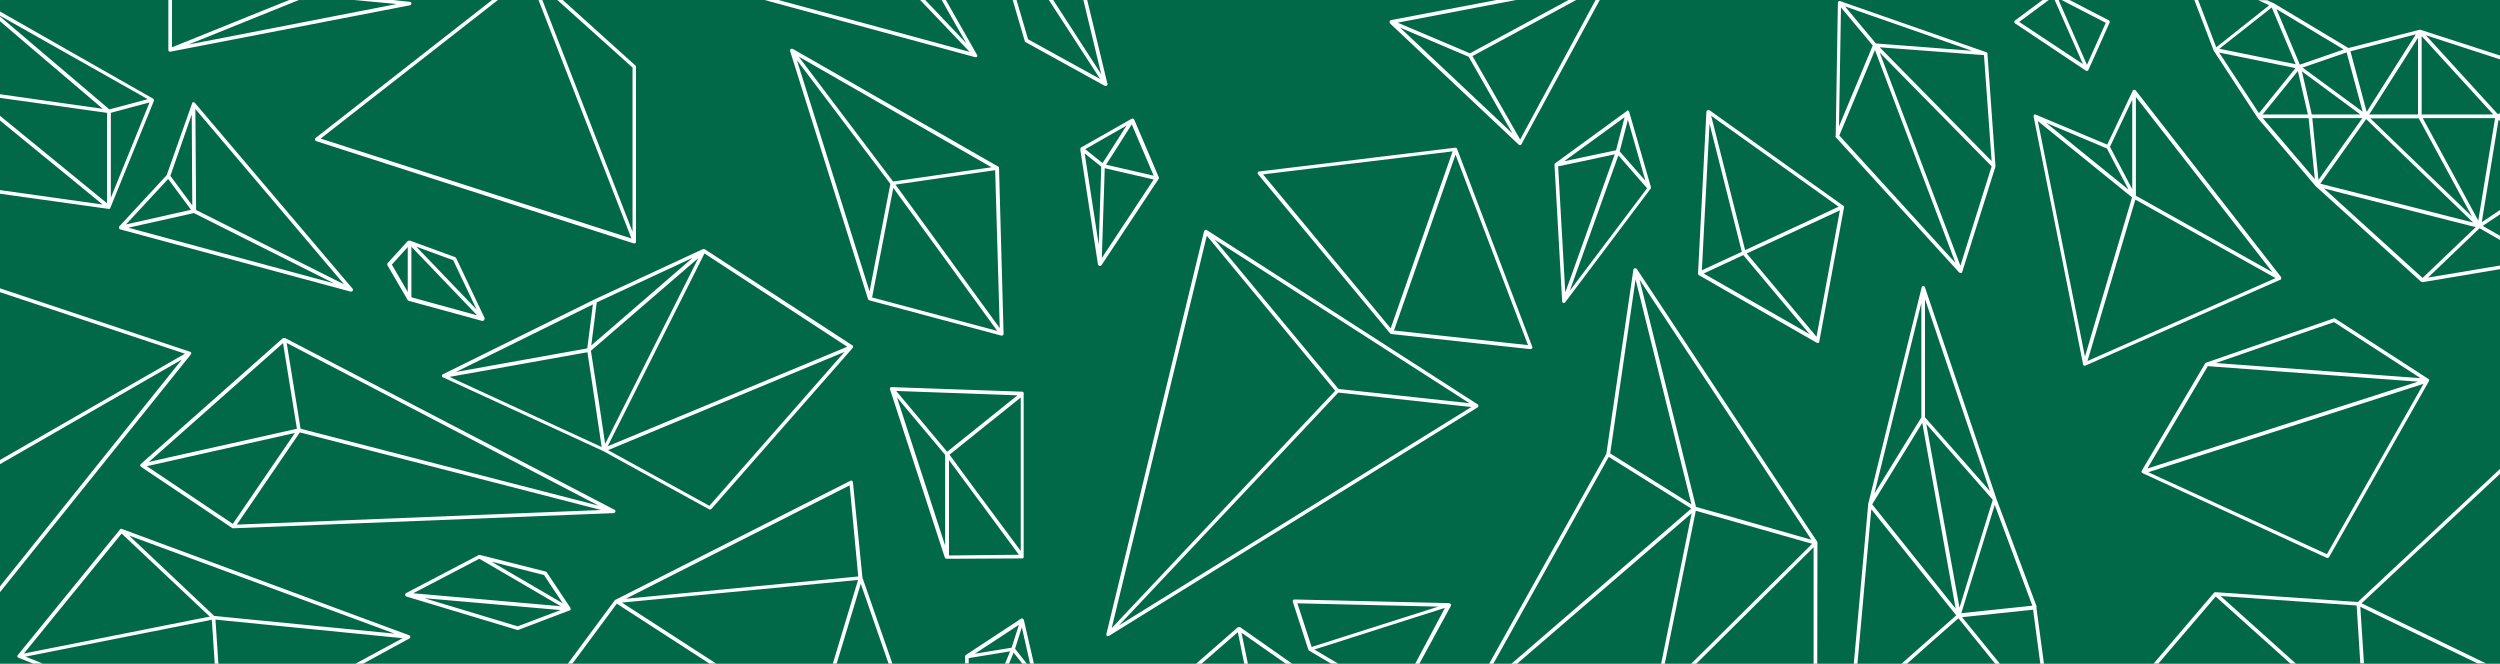 <svg xmlns="http://www.w3.org/2000/svg" id="Layer_1" viewBox="0 0 1369.1 363.5">
  <style>
    .st1{fill:#fff}
  </style>
  <path id="Rectangle_72-2" fill="#016948" d="M0 0h1369.1v363.5H0z"/>
  <path d="M385 136.4L325.5 164l-83 41c-.1.1-.2.1-.3.2-.1.1-.1.2-.2.2v.8s0 .1.1.1l.1.1.1.1.1.1h.1l87.8 40.4 58 31.9c.2.1.3.1.5.1.3 0 .6-.1.8-.3l77.4-88.2c.1-.1.1-.1.1-.2s.1-.2.1-.3v-.1-.2-.1c0-.1-.1-.1-.1-.2l-.2-.2-80.9-52.7h-.1c-.1 0-.1-.1-.2-.1h-.1-.1-.1-.1H385zm-63.4 54.4l-71.9 12.9 75-37-3.1 24.1zm2 1.3l54.7-47.2 4.1-3.5-51 101.7-3-20.1-4.8-30.9zm.2-2.9l3-23.6 52.5-24.4-55.5 48zm-77.6 17.2l75.5-13.5 2.2 14.4 5.6 37.5-83.3-38.4zM388.5 277L333 246.5l129.5-53.8-74 84.3zm-55.7-32.6l53-105.6 78.2 51.1-131.2 54.5zM432.7 28l42.7 135.9c0 .1 0 .1.1.1 0 0 0 .1.1.1 0 .1.1.1.2.2l.1.1c.1.1.2.1.3.1l72.2 19.3h.3c.1 0 .2 0 .3-.1.1 0 .2-.1.2-.1l.2-.2c.1-.2.2-.4.2-.6L547.1 92c0-.1 0-.3-.1-.4-.1-.1-.1-.2-.2-.3h-.1l-.1-.1-112.4-64.4h-.1c-.1 0-.1 0-.2-.1h-.4c-.1 0-.1 0-.2.1h-.1c-.1 0-.1.1-.2.1l-.1.1s0 .1-.1.1c0 .1-.1.1-.1.2V28zm54.9 72.7l-11.4 58.9-39.8-126.7 51.2 67.8zm-10 62.2l11.6-60 27.3 37.5 29.6 40.8-68.5-18.3zm69.9 16.8l-31.6-43.5-25.5-35.1 54.6-7.9 2.5 86.5zm-58.4-80.3L437.4 31 543 91.6l-53.9 7.8zM337 279.9v-.2c0-.1 0-.1-.1-.2 0-.1-.1-.1-.1-.2l-.1-.1s-.1-.1-.2-.1h-.1l-180.3-94h-.1-.1-.1H155.5 155.2h-.1s-.1 0-.1.1h-.1l-77.8 68.9c-.1.1-.1.1-.1.2l-.1.1c0 .1-.1.2-.1.3v.4c0 .1 0 .1.1.2 0 0 0 .1.1.1 0 0 0 .1.1.1l.1.1.1.1 49.9 33.5c.1 0 .1.1.2.1h.4l208.3-8.3h.1c.1 0 .2 0 .2-.1 0 0 .1 0 .1-.1.1 0 .1-.1.2-.1l.1-.1s.1-.1.1-.2c0 0 0-.1.1-.1v-.1-.1-.1c.1 0 .1 0 0-.1zm-172.4-45.1l-2.3-14.3-5.3-32.7 170.8 89.1-163.2-42.1zm-9.6-46.9l7.6 46.9-69.7 15.6-11.4 2.6 73.5-65.1zm-60.3 64.2l66.8-15-34 49.8-47.1-31.6 14.3-3.2zm69.5-15.3l165 42.5-199.5 8 34.5-50.5zM65.2 124.7v.2c0 .1 0 .1.1.1v.2s0 .1.1.1l.1.1s.1 0 .1.1c.1 0 .2.1.2.1L192 159.7h.3c.1 0 .3 0 .4-.1h.1c.1-.1.2-.1.3-.3.1-.1.1-.1.1-.2s0-.2.1-.3v-.1c0-.1 0-.2-.1-.3v-.1c0-.1-.1-.2-.1-.2L106.7 56.3l-.2-.2h-.1c-.1 0-.1-.1-.2-.1h-.4-.1-.1s-.1 0-.1.1c-.1 0-.1.1-.1.1l-.1.1c0 .1-.1.1-.1.2v.1L91.3 95.9l-25.9 28-.1.1c0 .1-.1.1-.1.2V124.5c-.1.1 0 .2 0 .2zm40.1-12.2l-12-16.2L105 62.7l.3 49.8zm-35 12.2l35.8-8h.1l64 32.1 12.8 6.4-112.7-30.5zm98.2 21L107.4 115l-.4-55.3 81.4 96-19.9-10zM92.1 98l12.5 16.9-35.6 8L92.1 98zM659.4 126.6l-53.5 220.6v.6c0 .1.1.1.1.2v.1c.1.1.2.2.3.2.1.1.3.1.4.1.1 0 .2 0 .3-.1h.2l202-125.2.1-.1.1-.1s0-.1.1-.1c0-.1.1-.1.1-.2v-.1-.2-.1-.1-.1-.1c0-.1-.1-.1-.1-.2l-.1-.1-.1-.1L660.9 126c-.1 0-.2-.1-.3-.1H660.3h-.1c-.1 0-.1 0-.2.1h-.1c-.1.1-.2.1-.3.2v.1c0 .1-.1.1-.1.2 0 0-.1 0-.1.1zm53.5 106.8L608.8 344l52.1-214.9 70.3 84.9-18.3 19.4zm7.8-5.4l12.2-13 72.9 7.9-193 119.6L720.7 228zm84-7.2L733 213l-67.8-81.8 139.5 89.6zM761.2 182.5l.1.1c.1 0 .1.1.2.1s.1.1.2.1c0 0 .1 0 .1.1l76.3 8.3h.1c.3 0 .6-.1.8-.4.2-.3.3-.6.1-1L797.9 81.4c0-.1-.1-.2-.1-.2l-.2-.2h-.1c-.1 0-.1-.1-.2-.1H797h-.1-.1l-107.2 13c-.4 0-.7.3-.8.6-.1.3-.1.7.2 1l72.2 87zm2.2-1.5l33.1-94.6.6-1.7L836.8 189l-73.4-8zm32.1-98.1l-29.2 83.5-4.7 13.4-69.9-84.3 103.8-12.6zM1248.8 153.2c.1-.1.2-.1.3-.2.1-.1.1-.1.1-.2v-.1c0-.1.1-.2.1-.3v-.1-.2-.1c0-.1-.1-.1-.1-.2v-.1l-79.6-102.2s-.1 0-.1-.1c-.1-.1-.1-.1-.2-.1h-.1c-.1 0-.1-.1-.2-.1H1168.7h-.1-.1-.1s-.1 0-.1.1c-.1 0-.1.1-.2.1l-.1.1c0 .1-.1.1-.1.2v.1L1154 79.2l-39.1-16.4c-.1 0-.2-.1-.3-.1H1114.3h-.1s-.1 0-.1.1h-.1l-.1.1c-.1 0-.1.1-.1.2v.2c0 .1-.1.1-.1.2v.4l27.1 135.7c0 .1 0 .1.1.2v.1c.1.1.1.2.2.2.1.1.2.1.3.2H1141.7c.1 0 .3 0 .4-.1l106.7-47zm-105.6 44.5l26.2-88.4 76.8 43-103 45.4zm31.9-87.5l-5.4-3V53.1l74.8 96-69.4-38.9zm-7.4-55.6v49l-12.2-23.2 12.2-25.8zm-13.9 26.7l11.9 22.6-45.1-36.6 33.2 14zm13.8 26.8l-25.8 87.2-25.8-129 51.6 41.8zM1330.4 208.2v-.1-.1s0-.1-.1-.1c0 0 0-.1-.1-.1l-.1-.1-.1-.1-51.1-33.1c-.3-.2-.6-.2-.9-.1l-69.8 24.2c-.1 0-.1.1-.2.1h-.1l-.2.2-34.8 58.9v.1s0 .1-.1.1v.6s0 .1.1.1c0 0 0 .1.1.1v.1c.1.1.2.2.3.2l100.9 46.4c.1.1.3.1.4.1.4 0 .7-.2.9-.5l54.7-96.4v-.1-.1-.1-.1-.1-.1c.2.2.2.2.2.1zm-52.2-31.8l47.4 30.7-112.1-8.3 64.7-22.4zm-69.1 24.1l3.7.3 111.4 8.2-148.2 47.6 33.1-56.1zm65.2 103l-97.8-44.9 150.7-48.4-52.9 93.3zM601.3 144.9c0 .1.1.2.1.2s0 .1.1.1c0 .1.1.1.1.1l.1.1s.1.1.2.1l.1.1h.4c.1 0 .2 0 .3-.1h.1c.1 0 .2-.1.3-.2l.1-.1.1-.1L634.5 98s0-.1.1-.1c.1-.2.1-.5 0-.8l-13.5-31.7c0-.1-.1-.1-.1-.2h-.1c-.1 0-.1-.1-.2-.1 0 0-.1 0-.1-.1-.1 0-.1 0-.2-.1H620.1c-.1 0-.2.1-.3.1L592 80.8c-.1 0-.2.1-.2.2v.1c0 .1-.1.1-.1.2v.1c0 .1 0 .1-.1.2V81.9l9.7 63zm18.5-76.8l12 28.1-26.1-6 4.6-7.1 9.5-15zm-16.7 23.2l-1.4 42.7-7.7-50 9.1 7.3zm1.9.8l26.8 6.2-28.4 43 1.6-49.2zm11.9-23.3l-10.5 16.5-2.6 4-9.5-7.6 22.6-12.9zM1009.9 113.3v-.1-.1s0-.1-.1-.1c0 0 0-.1-.1-.1l-.1-.1s0-.1-.1-.1l-73.4-52.4h-.1c-.1 0-.2-.1-.2-.1H935.5h-.1c-.1 0-.1 0-.2.1 0 0-.1 0-.1.1h-.1l-.1.1-.1.1c0 .1-.1.1-.1.2 0 0 0 .1-.1.1 0 .1-.1.2-.1.3l-4.6 88.6V150.1c0 .1 0 .1.1.2 0 0 0 .1.1.1l.1.1s.1 0 .1.1l.1.1 64.5 37h.2c.1.1.3.1.4.1h.4c.1-.1.2-.1.3-.2v-.1c0-.1.1-.1.1-.2v-.1-.1l13.5-73.2v-.1c.1-.4.1-.5.1-.5zm-25.7 10.5L955.7 137l-7.1-28.1-11.5-45.5 69.8 49.8-22.7 10.6zm-29.5 15.9L991 183l-58-33.2 21.7-10.1zm-18.5-72l15.2 60.3 2.5 9.9L932 148l4.2-80.3zm58.6 116.7l-38.2-45.6 24.2-11.2 26.8-12.4-12.8 69.2zM1005.1 74.7v.1c0 .1.1.1.1.2 0 0 0 .1.1.1l67.6 74.1h.1l.2.2h.1c.1 0 .2.1.4.1H1074s.1 0 .1-.1h.1c.1 0 .1-.1.2-.1 0 0 .1 0 .1-.1s.1-.1.1-.2v-.1l18.2-57.7v-.1-.2l-4.4-61.5v-.2c0-.1 0-.1-.1-.2l-.1-.1c0-.1-.1-.1-.1-.1l-.1-.1c-.1 0-.1-.1-.2-.1l-80.1-28h-.2H1007.2h-.1c-.3.1-.5.4-.6.7v.2l-1.2 73.1v.1c-.2-.1-.2-.1-.2 0zm68.5 70.8l-22.7-59.9-21.5-56.8 4.5 4.6 56.8 57.7-17.1 54.4zM1008.2 4.1l17.4 20.8-18.5 44.3 1.1-65.1zm-.9 70.1l19.5-46.8 44.1 116.6-63.6-69.8zm83.4 14l-61.3-62.3 57.1 4.3 4.2 58zm-10.8-60.4l-39.5-3-13.1-1-16.9-20.3 69.5 24.3zM559.9 305.8h.2s.1 0 .1-.1c0 0 .1 0 .1-.1l.1-.1.1-.1.1-.1v-.1-.1-.1-.2-89.3-.1-.2-.1c0-.1 0-.1-.1-.2l-.1-.1-.1-.1-.1-.1s-.1 0-.1-.1h-.1H559.7h-.1l-71.3-2.5h-.1-.1c-.2 0-.4.1-.6.3 0 .1-.1.1-.1.2V213.2l30 92.1s0 .1.1.1c0 .1.1.1.1.2v.1h.1c.1.1.1.1.2.1 0 0 .1 0 .1.1.1 0 .2.1.3.1l41.6-.2zm-27.7-40.2L520 249l19.4-15.6 19.6-15.7v84l-26.8-36.1zm25-49.1l-38.5 30.9-27.9-33.3 66.4 2.4zm-61.1 7l21.5 25.6v49.7l-26.4-81.2 4.9 5.9zm23.5 28.3l.5.7 37.9 51.3-38.3.4v-52.4zM890.8 60.9l-39.1 28.5-.1.1-.1.1c0 .1-.1.1-.1.2 0 0 0 .1-.1.1V90.2l4.2 74.8V165.3c0 .1.1.1.1.2 0 0 0 .1.1.1.1.1.2.2.3.2.1 0 .2.1.3.1h.1c.1 0 .3 0 .4-.1h.1l.3-.3 46.7-62.1s0-.1.1-.1c0-.1.1-.1.1-.2v-.2-.2-.2-.1l-11.9-41.2c0-.1 0-.1-.1-.2 0 0 0-.1-.1-.1l-.1-.1-.1-.1s-.1 0-.1-.1l-.1-.1h-.2-.1c-.1 0-.2 0-.3.1 0 0-.1 0-.1.1 0 .2-.1.2-.1.2zm-33.6 99.2l-3.9-69 13.3-2.8 17.7-3.8-24 67.1-3.1 8.5zm32.5-95.9L885 82.3l-28.4 6 33.1-24.1zm-30 95l26.6-74.1 15.7 18-42.3 56.1zM887 82.9l4.5-17.3 9.6 33.4L887 82.9zM265.4 174.2l-15.6-32.9c-.1-.2-.3-.4-.6-.5l-24.6-9H224.3h-.1-.1-.1-.1-.1-.1s-.1 0-.1.1h-.1l-.1.1h-.1l-11 12.1c-.3.3-.3.8-.1 1.2l11 18.9v.1s0 .1.1.1l.1.1s.1 0 .1.1c.1 0 .2.1.2.1l40.2 11H264.6c.1 0 .1 0 .2-.1.1 0 .1-.1.2-.2l.1-.1s0-.1.1-.1c0 0 0-.1.1-.1v-.2-.1c.2-.4.1-.5.1-.6zm-4.4-4.7l-33-34.4 20.2 7.4 12.8 27zm-37.7-34.2v24.6l-8.7-15 8.7-9.6zm2-.2l36 37.6-36-9.9v-27.7zM312.4 333.4c0-.1 0-.1 0 0v-.1-.1-.1-.1-.1l-13-19.5c-.1-.2-.3-.4-.6-.4l-36-9.1h-.3-.1c-.1 0-.2 0-.3.1l-39.7 20.8-.1.1-.1.1c-.1 0-.1.1-.1.1l-.1.1c0 .1-.1.1-.1.2v.5c0 .1.1.2.1.3l.1.1c0 .1.1.1.2.2 0 0 .1 0 .1.1.1 0 .1.1.2.1l60.7 18.3h.3c.1 0 .2 0 .4-.1l27.9-10.6h.1c.1 0 .1-.1.2-.1 0 0 .1 0 .1-.1 0 0 0-.1.1-.1 0 0 0-.1.1-.1v-.1-.1-.1-.1l-.1-.1zm-4.2-3l-35.1-20.5-4-2.3 28.8 7.3 10.3 15.5zM262.5 306l9.3 5.4 35.3 20.6-80.8-7.1 36.2-18.9zm21 37l-51.1-15.4 12.8 1.1 61.8 5.4-23.5 8.9zM603.1 40.7L576.8 0h-2.4l28.1 43.3L563 21.5 556.7 0h-2.1l6.6 22.5c.1.3.2.5.5.6L605 47c.1 0 .1 0 .2.1H605.5c.1 0 .2 0 .3-.1h.1c.1-.1.2-.1.3-.2l.1-.1.1-.1c0-.1 0-.1.1-.2v-.1-.3L595.4 0h-2.1l9.8 40.7zM529.2 23.7L506.7 0h-2.8L531 28.4 426.3 0h-7.6L534 31.3h.7c.1 0 .1-.1.2-.1l.2-.2c.1-.1.1-.2.1-.3v-.3-.1c0-.1 0-.1-.1-.2L518 0h-2.3l13.5 23.7zM346.4 37v89.9L297 0h-2.1l50.9 130.6-170.2-54.7L272.7 0h-3.2l-96.6 75.5c-.3.2-.4.6-.4 1 .1.4.3.7.7.8l173.9 56h.6s.1 0 .1-.1c.1 0 .1-.1.2-.1 0 0 .1 0 .1-.1 0 0 0-.1.1-.1 0-.1.1-.1.1-.2v-.1-.2-95.8c0-.3-.1-.6-.3-.7L308.2 0h-3l41.2 37zM217.3 2.2L103.2 24.4 163.7 0h-5.3l-14.7 5.9-49.5 20V0h-2v27.6c0 .1.1.1.1.2 0 0 0 .1.1.1 0 .1.1.1.1.2h.1s.1 0 .1.1c0 0 .1 0 .1.1h.5L224.5 2.9c.5-.1.8-.5.8-1s-.4-.9-.9-.9l-9.5-1h-21.1l23.5 2.2zM59.6 114.4c.2 0 .3 0 .4-.1h.2l.1-.1v-.1l.1-.1v-.1l23.9-58.7V55v-.1-.3c0-.1 0-.2-.1-.2 0 0 0-.1-.1-.1l-.1-.1-.1-.1-.1-.1L0 6.3v2.3l80.9 45.7L69 57.5l-9.1 2.4L0 9v2.6l10.6 9.1 45.7 38.9-56.3-8v2l58.6 8.2v49.5L0 63.4V66l56.2 46L0 104.1v2l59.5 8.3h.1zm1-52.6l8.2-2.2 13.1-3.5-21.2 52.2V61.8zM104.6 194c0-.1.1-.1.1-.2v-.1-.2-.1-.2-.1c0-.1-.1-.2-.2-.3h-.1c-.1-.1-.1-.1-.2-.1 0 0-.1 0-.1-.1h-.1L0 157.9v2.1l101.3 33.7L0 251.9v2.3l99.6-57.3L0 321.1v3.2L104.6 194c-.1 0-.1 0 0 0zM224.3 349.6l.1-.1.1-.1.1-.1c0-.1 0-.1.1-.2v-.1-.2-.1c0-.1 0-.1-.1-.2v-.1c-.1-.1-.1-.2-.2-.3-.1-.1-.2-.1-.3-.2L66.8 289.7c-.1 0-.3-.1-.4-.1h-.1c-.1 0-.2 0-.3.1 0 0-.1 0-.1.1-.1 0-.1.1-.2.2l-.1.1-55.8 68.6s0 .1-.1.1l-.1.1c0 .1 0 .1-.1.2v.4c0 .1.1.2.1.3l.2.2.1.1c.1 0 .1.1.2.1l8 3.2h5.3l-9.4-3.8 102-20.2 1.6 24.1h2l-1.6-24.2 5.7.6 96.8 9.6-25.9 14h4.2l25.5-13.9c0 .1 0 0 0 0zm-115.2-10.8l-96 19.1 53.5-65.7 48.3 45.5-5.8 1.1zm21.2-.2l-13-1.3-46.6-44L216.1 347l-85.8-8.4zM467.1 264.1c0-.3-.2-.6-.5-.8-.3-.2-.6-.2-.9 0L337 328.5h-.1l-.1.1-.1.1-25.7 34.7h2.5l24.3-32.8 50.7 32.8h3.7L340.6 330l48.9-4.7 80.4-7.7-13.8 45.8h2.1l10.1-33.4 3.1-10.3 15.2 43.7h2.1l-16.4-47.1-5.2-52.2zM397 322.7l-54.3 5.2 122.6-62.1 4.7 49.9-73 7zM560.7 339.5c0-.1 0-.1-.1-.2 0 0 0-.1-.1-.1 0-.1-.1-.1-.1-.1l-.1-.1-.1-.1s-.1 0-.1-.1c-.1 0-.2 0-.2-.1h-.1-.1c-.2 0-.4 0-.5.1l-30.3 19.9-.1.1-.1.1s-.1.1-.1.2l-.1.1v4.1h2v-2.9l22.7-3.7-2.8 6.7h2.2l2.5-6 4.7 6h2.5l-6.4-8.1 3.7-11.8 4.5 19.9h2.1l-5.5-23.9zm-6.7 15.2l-20.1 3.3 24.1-15.8-4 12.5zM679.2 343.5c-.1-.1-.2-.1-.2-.1H678.7 678.4h-.1c-.1 0-.1 0-.2.1h-.1-.1l-22.9 20h3l19.9-17.3 3.5 17.3h2l-3.5-17 24.3 17h3.5l-28.5-20zM794.6 331.6v-.4-.1c0-.1 0-.2-.1-.2 0 0 0-.1-.1-.1 0 0 0-.1-.1-.1l-.1-.1-.1-.1c-.1 0-.1-.1-.2-.1h-.1c-.1 0-.2 0-.3-.1h-.1l-84.5-2c-.3 0-.6.1-.8.4-.2.3-.2.6-.1.9l8.5 26.2v.1c0 .1 0 .1.1.1l.1.1.1.1.1.1 12 7.1h3.9l-13-7.7 71.5-22.8-16.3 30.6h2.3l17.2-31.6c.1-.1.1-.2.1-.3zm-76.3 22.7l-7.8-23.9 77.2 1.8-69.4 22.1zM995.3 297.2v-.2-.1c0-.1 0-.1-.1-.2l-98.8-149.4c-.1-.2-.3-.3-.6-.4h-.4-.1c-.1 0-.2 0-.2.1 0 0-.1 0-.1.1-.1 0-.1.1-.2.1l-.1.1-.1.1c0 .1 0 .1-.1.2v.1l-14.8 100.8-64.2 115h2.3L881 250.2l45.2 28.3-98.5 85h3.1l95.6-82.4-16.7 82.4h2l17-83.8 63.7 18.1-45.2 44.8-21.1 20.9h2.8l8.8-8.7 55.5-55.1v63.8h2l.1-66.3zm-113.5-48.9l13.9-95.3 30.6 123.2-44.5-27.9zm62.3 33.6l-15.3-4.3-30.9-124.4L992 295.6l-47.9-13.7zM1115.4 332.3s0-.1 0 0l-22.1-59.2-39.1-115.7c0-.1-.1-.1-.1-.2s-.1-.1-.1-.2l-.1-.1-.1-.1s-.1 0-.1-.1c-.1 0-.1 0-.2-.1H1053.2h-.1c-.1 0-.1.1-.2.1l-.1.1c-.1 0-.1.1-.2.2 0 0 0 .1-.1.1 0 .1-.1.1-.1.2L1023.1 276v.2l-7.9 87.4h2l7.6-84.7 46.5 58.1-12.8 11.3-17.4 15.4h3l15.1-13.4 13.3-11.7 20.3 25.1h2.6l-20.9-25.7 38.9-4.1 4 29.9h2l-4.2-31.1c.2-.3.2-.4.2-.4zm-61.2-168.5l35.6 105.2-35.6-40.5v-64.7zm-2 2.2v62.6l-25.7 41.7 25.7-104.3zm-26.9 110.2l27.4-44.6 18.3 101.7-45.7-57.1zm29.6-44l36.4 41.5-18.2 59.1-18.2-100.6zm19.2 103.6l18.3-59.3 20.6 55.2-38.9 4.1z" class="st1"/>
  <path d="M1213.3 324.3c-.1 0-.1 0 0 0h-.1-.1c-.1 0-.2 0-.2.1h-.1c-.1.1-.2.1-.3.2l-33.1 38.8h2.6l31.4-36.7 40.9 36.7h3l-41.2-37 74.5 5.2 2 31.7h2l-2-31 64.2 31h4.6l-68.1-32.9 75.9-71v-2.7l-78 73-77.9-5.4zM1325.5 16.3c-.1 0-.1 0 0 0h-.2-.1-.1-.1l-38.9 10-41-24.6h-.1l-3.5-1.6h-4.8l6 2.8-29 23-9.9-25.9h-2.1l10.6 27.7v.1s0 .1.1.1l23.8 36.4v.1l31.9 37.5.1.1 57.7 52.3h.1c.1.1.1.1.2.1h.1c.1 0 .2.1.3.1h.2l42.3-7.1v-2l-39.4 6.6 28.2-27 11.2 6.4v-2.3l-9.5-5.4 9.5-6.3V115l-10 6.7 9.2-56.1.8.7V62l-1.2.5-39.4-43.2 40.6 13.2v-2.1l-43.6-14.1zm28.3 102.3l-46.6-45-9.1-8.8h26.5l29.2 53.8zm-29.6-55.9h-26.7l26.7-42v42zm-1.2-43.9l-24.6 38.8-2.3 3.7-8.9-33.2 35.8-9.3zm-29.1 42.4L1261 37l24.1-8.3 8.8 32.5zm-1.3 1.5H1266l-1.5-6.7-3.9-17 1.4 1.1 30.6 22.6zm-9.1-35.6l-24 8.3-.1-.2L1246.7 5l36.8 22.1zm-39.4-23l13.1 31.1-41.8-8.5 28.7-22.6zm-28.8 24.7l41.8 8.5-20 24.7-21.8-33.2zm43.1 10.1l5.5 23.8h-24.8l19.3-23.8zm-19.2 25.8h25.1l3.4 33.4-28.5-33.4zm27.1 0h27.4l-24 33.8-3.4-33.8zm29.5.5l4.5 4.4 54.1 52.3-83.7-21.3 25.1-35.4zm30.9 87l-54-49 11.2 2.9 71.9 18.3-29.1 27.8zm39.4-85.6l-8.9 54.2-30.4-56.1h39.6l-.3 1.9zm-39.9-46.8l39.2 42.9h-39.2V19.8zM761 12.2c0 .1 0 .1.1.2v.1c0 .1.1.1.1.2v.1l70.5 66.4c.1.1.2.1.3.2h.1c.1 0 .2.1.3.1.1 0 .2 0 .3-.1h.1c.1 0 .1-.1.2-.1l.2-.2V79l42.9-79h-2.3l-41.3 76.4-26.1-45.7L863.2 0H859l-54 29.2-39.6-16.8L830.3 0h-10.7l-57.8 11h-.1s-.1 0-.1.1c-.1 0-.1 0-.2.1l-.1.1-.1.1-.1.1v.1c0 .1-.1.1-.1.2v.4zm43.3 18.9l24 42-61.6-58 37.6 16zM1153.2 12.5l-10.3 23-14.8-33.8-.7-1.7h-2.2l2.6 5.8 12.9 29.3-34.9-23.1L1122 0h-3.4l-15.1 11.2c-.3.2-.4.5-.4.8 0 .3.2.6.4.8l38.8 25.9h.1c.2.1.3.1.5.1h.4c.1 0 .1-.1.2-.1v-.1l.1-.1s0-.1.1-.1v-.1l11.6-25.9c.2-.5 0-1.1-.5-1.3L1133.4 0h-4.4l24.2 12.5z" class="st1"/>
</svg>
